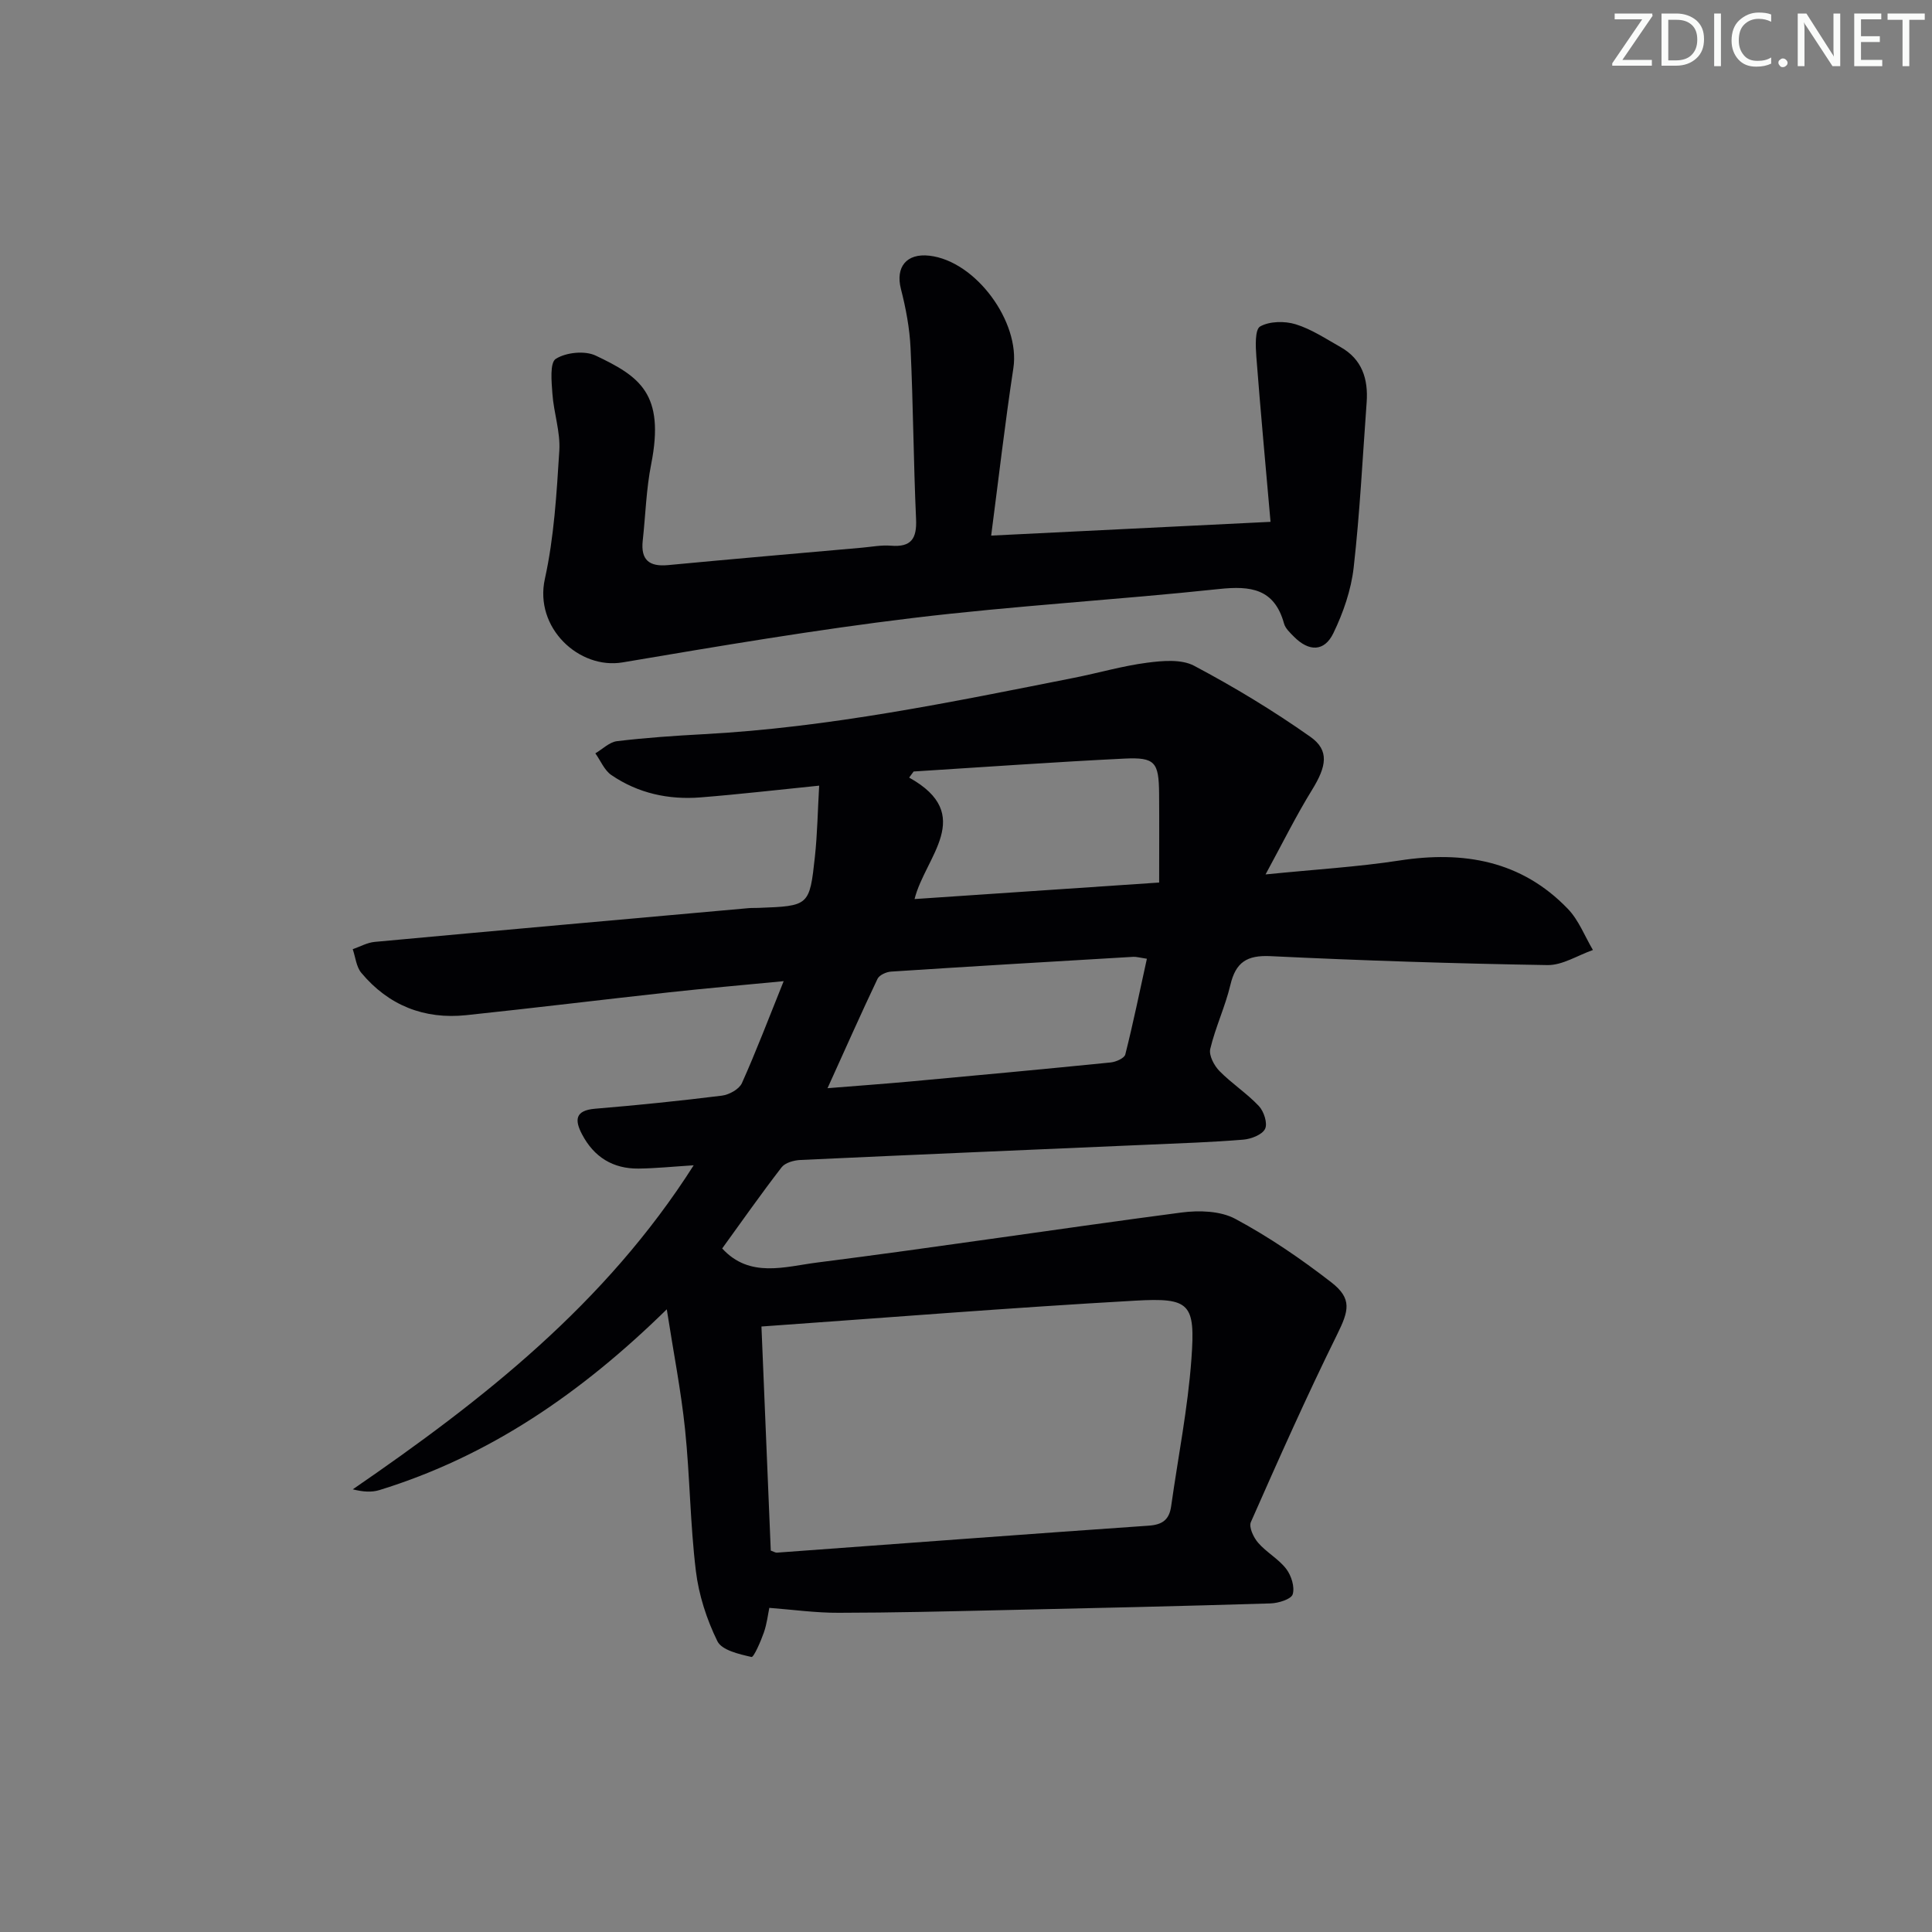 <svg enable-background="new 0 0 400 400" viewBox="0 0 400 400" xmlns="http://www.w3.org/2000/svg"><rect x="0" y="0" width="400" height="400" fill="#808080" stroke="none"/><g fill="#fafbfa"><path d="m342.2 3.2-6.3 9.2h6.1v1.2h-8.2v-.5l6.2-9.1h-5.7v-1.2h7.8v.4z"/><path d="m344 13.7v-10.9h3.1c1.6 0 3 .5 4.1 1.4 1.1 1 1.6 2.2 1.6 3.9s-.5 3-1.6 4-2.5 1.5-4.2 1.5h-3zm1.4-9.6v8.4h1.6c1.4 0 2.5-.4 3.2-1.1.8-.8 1.2-1.8 1.2-3.2s-.4-2.4-1.2-3.1-1.8-1-3.1-1z"/><path d="m356.3 2.8v10.9h-1.4v-10.9z"/><path d="m366.6 13.2c-.8.4-1.8.6-3 .6-1.6 0-2.8-.5-3.7-1.5s-1.4-2.3-1.4-3.9c0-1.7.5-3.2 1.6-4.2s2.4-1.6 4-1.6c1 0 1.9.1 2.6.4v1.5c-.8-.4-1.6-.6-2.6-.6-1.2 0-2.2.4-3 1.2s-1.1 1.9-1.1 3.3c0 1.3.4 2.3 1.1 3.1s1.6 1.1 2.8 1.1c1.1 0 2-.2 2.8-.7v1.3z"/><path d="m368.2 13c0-.3.1-.5.3-.6.2-.2.4-.3.6-.3.3 0 .5.1.7.3s.3.4.3.6-.1.5-.3.6c-.2.2-.4.3-.7.3s-.5-.1-.6-.3c-.2-.2-.3-.4-.3-.6z"/><path d="m381.1 13.7h-1.7l-5.5-8.4c-.2-.2-.3-.5-.4-.7 0 .2.1.8.1 1.5v7.6h-1.4v-10.9h1.8l5.3 8.3c.3.4.4.6.4.8 0-.3-.1-.8-.1-1.6v-7.5h1.4v10.9z"/><path d="m389.7 13.7h-5.8v-10.9h5.6v1.2h-4.2v3.5h3.9v1.2h-3.9v3.7h4.4z"/><path d="m398.4 4.1h-3.1v9.6h-1.4v-9.6h-3.1v-1.3h7.7v1.3z"/></g><path d="m159.28 332.89c-.27 1.27-.49 3.27-1.14 5.13-.65 1.85-2.09 5.15-2.55 5.04-2.54-.58-6.14-1.39-7.06-3.26-2.22-4.52-3.86-9.58-4.46-14.57-1.18-9.72-1.23-19.58-2.24-29.33-.83-7.97-2.39-15.87-3.78-24.82-17.77 17.41-36.79 30.43-59.51 37.43-1.6.49-3.39.37-5.5-.16 26.92-18.49 52.3-38.35 70.58-67.09-4.39.28-7.89.64-11.41.68-5.3.06-9.23-2.38-11.7-7.08-1.57-2.98-1.45-4.96 2.69-5.31 8.77-.73 17.53-1.62 26.27-2.71 1.5-.19 3.56-1.33 4.13-2.58 2.97-6.62 5.55-13.43 8.65-21.12-8.62.83-16.13 1.48-23.62 2.3-14.04 1.54-28.06 3.26-42.1 4.74-8.71.91-16.09-2.02-21.72-8.76-1.05-1.25-1.21-3.24-1.78-4.9 1.51-.52 3-1.37 4.54-1.51 25.81-2.39 51.63-4.68 77.44-6.99.66-.06 1.33-.02 2-.05 10.51-.4 10.6-.39 11.71-10.63.51-4.74.58-9.53.88-14.68-8.52.86-16.51 1.79-24.53 2.43-6.63.53-12.96-.84-18.5-4.63-1.45-.99-2.22-2.97-3.31-4.49 1.49-.87 2.91-2.33 4.49-2.52 5.93-.71 11.89-1.12 17.86-1.44 25.97-1.38 51.35-6.64 76.77-11.68 5.05-1 10.02-2.46 15.1-3.12 3.21-.42 7.11-.77 9.75.63 8.3 4.4 16.4 9.3 24.07 14.71 4 2.82 3.33 6.15.33 11.01-3.27 5.3-6.04 10.91-9.61 17.48 10.3-1.04 19.07-1.55 27.72-2.88 13.29-2.05 25.25.02 34.86 10 2.26 2.34 3.5 5.66 5.2 8.53-3.14 1.09-6.3 3.17-9.42 3.12-19.12-.31-38.25-.93-57.35-1.85-4.89-.23-7.18 1.27-8.29 5.95-1.07 4.5-3.1 8.76-4.17 13.26-.32 1.33.8 3.45 1.91 4.58 2.54 2.59 5.68 4.61 8.16 7.25 1.04 1.1 1.84 3.58 1.28 4.72-.59 1.21-2.87 2.09-4.49 2.23-6.46.53-12.94.75-19.42 1.03-24.1 1.05-48.19 2.06-72.29 3.18-1.34.06-3.15.56-3.89 1.51-4.26 5.51-8.26 11.22-12.31 16.81 5.69 6.22 13.01 3.76 19.62 2.92 25.18-3.2 50.28-7.05 75.45-10.36 3.65-.48 8.07-.35 11.16 1.31 6.98 3.74 13.61 8.28 19.88 13.14 4.39 3.41 3.62 5.91 1.19 10.84-6.3 12.76-12.09 25.78-17.84 38.8-.46 1.04.55 3.19 1.5 4.28 1.72 1.99 4.22 3.34 5.81 5.4 1.06 1.38 1.81 3.75 1.35 5.27-.31 1.02-2.96 1.84-4.59 1.89-18.63.57-37.27.99-55.91 1.4-11.14.25-22.29.53-33.44.54-4.74.03-9.47-.64-14.42-1.02zm-1.63-58.25c.65 15.58 1.29 31.05 1.93 46.39.64.23.96.45 1.26.43 25.67-1.87 51.34-3.81 77.02-5.59 2.85-.2 4.22-1.27 4.61-3.99 1.43-10.17 3.46-20.29 4.2-30.51.84-11.54-.27-12.73-11.68-12.08-25.54 1.44-51.04 3.49-77.34 5.35zm79.8-76.14c-1.53-.23-2.17-.43-2.8-.4-16.72.98-33.44 1.97-50.16 3.06-.99.06-2.43.71-2.81 1.5-3.46 7.27-6.72 14.64-10.35 22.64 6.19-.5 11.62-.89 17.04-1.38 13.86-1.27 27.73-2.56 41.58-3.95 1.09-.11 2.83-.87 3.03-1.65 1.64-6.5 2.98-13.06 4.47-19.82zm-48.29-38.77c-.31.42-.62.84-.93 1.26 13.84 7.7 3.3 16.39 1.12 25.15 17.14-1.16 33.48-2.26 50.64-3.42 0-6.49.04-12.45-.01-18.42-.06-6.5-.82-7.55-7.18-7.24-14.55.71-29.09 1.76-43.64 2.67z" fill="#010104"/><path d="m205.21 110.89c19.04-.94 37.71-1.86 57.84-2.85-1.01-11.55-2.07-22.88-2.94-34.22-.16-2.14-.31-5.61.79-6.23 1.96-1.1 5.09-1.15 7.36-.45 3.27 1.01 6.26 3.01 9.29 4.72 4.47 2.52 5.75 6.63 5.4 11.45-.84 11.41-1.4 22.86-2.69 34.22-.53 4.64-2.16 9.35-4.21 13.58-1.87 3.85-5.06 3.82-8.13.73-.81-.82-1.8-1.72-2.08-2.76-2-7.21-6.9-7.83-13.45-7.13-21.14 2.25-42.39 3.46-63.49 6.01-20.07 2.42-40.04 5.81-59.99 9.18-9.01 1.52-18.34-7.16-16.1-17.29 1.91-8.65 2.43-17.66 2.99-26.55.24-3.88-1.15-7.83-1.43-11.77-.18-2.49-.57-6.44.71-7.24 2.13-1.34 6.01-1.74 8.27-.66 9.06 4.31 14.36 7.85 11.47 22.47-1.03 5.19-1.17 10.56-1.75 15.84-.43 3.95 1.3 5.43 5.23 5.06 13.39-1.27 26.8-2.42 40.2-3.61 1.98-.18 3.99-.57 5.95-.41 4.23.35 5.4-1.48 5.21-5.53-.53-11.79-.59-23.61-1.14-35.4-.19-4.1-.97-8.23-1.99-12.21-1.16-4.52 1.12-7.45 5.9-6.9 9.62 1.11 18.83 13.74 17.38 23.26-1.74 11.42-3.06 22.92-4.6 34.69z" fill="#010104"/></svg>